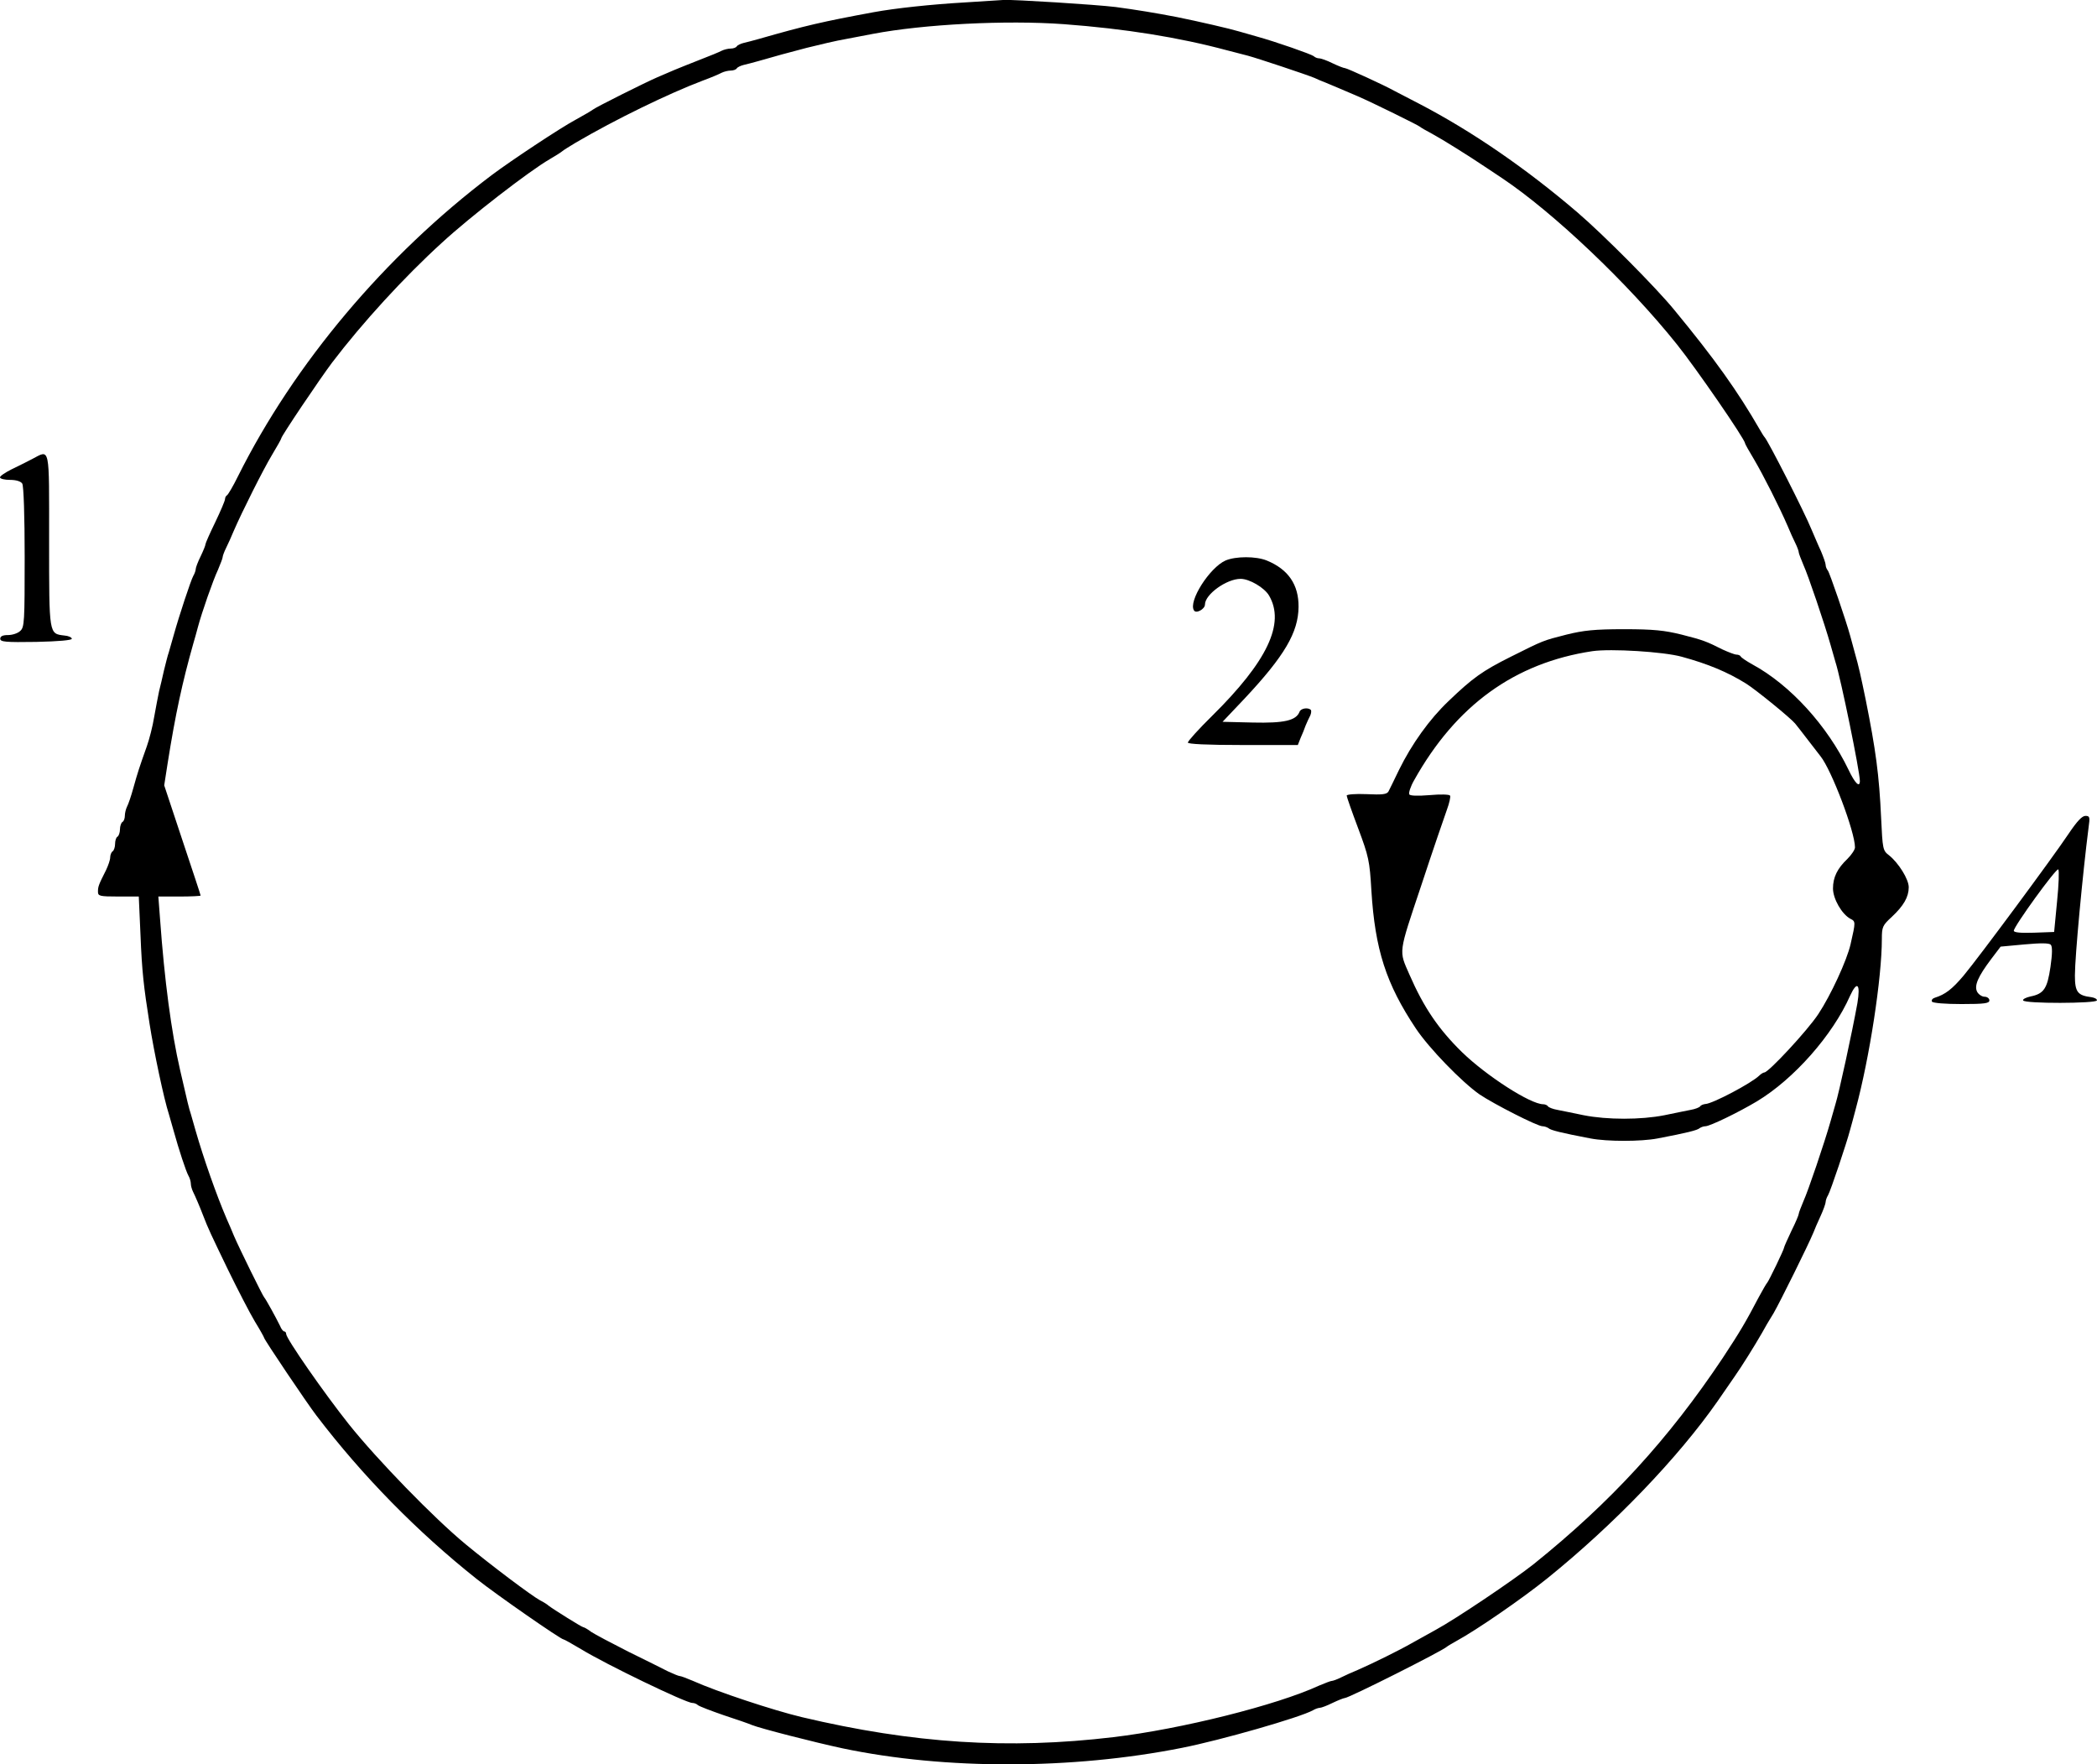 <?xml version="1.0" standalone="no"?>
<!DOCTYPE svg PUBLIC "-//W3C//DTD SVG 20010904//EN"
 "http://www.w3.org/TR/2001/REC-SVG-20010904/DTD/svg10.dtd">
<svg version="1.0" xmlns="http://www.w3.org/2000/svg"
 width="858.137pt" height="722.002pt" viewBox="0 0 858.137 722.002"
 preserveAspectRatio="xMidYMid meet">
<g transform="translate(-110.903,903.878) scale(0.1,-0.1)"
fill="#000000" stroke="none">
<g>
<path d="M5060 9029 c-140 -8 -288 -24 -375 -40 -211 -39 -280 -55 -472 -110
-21 -6 -48 -13 -61 -16 -12 -3 -25 -9 -28 -14 -3 -5 -14 -9 -25 -9 -10 0 -27
-4 -37 -9 -9 -5 -48 -21 -87 -36 -38 -15 -86 -34 -105 -42 -19 -8 -51 -22 -70
-30 -49 -21 -253 -123 -265 -133 -5 -4 -37 -23 -70 -41 -62 -33 -267 -169
-344 -227 -436 -329 -808 -772 -1038 -1232 -20 -41 -41 -76 -45 -78 -4 -2 -8
-9 -8 -15 0 -7 -18 -49 -40 -95 -22 -45 -40 -86 -40 -90 0 -5 -9 -27 -20 -50
-11 -22 -20 -46 -20 -52 0 -5 -4 -18 -10 -28 -10 -18 -58 -163 -80 -242 -7
-25 -16 -56 -20 -70 -5 -14 -13 -47 -20 -75 -6 -27 -15 -66 -20 -85 -4 -19
-13 -66 -20 -105 -6 -38 -20 -92 -30 -120 -31 -87 -38 -109 -55 -170 -9 -33
-21 -68 -26 -77 -5 -10 -9 -27 -9 -37 0 -11 -4 -23 -10 -26 -5 -3 -10 -17 -10
-30 0 -13 -5 -27 -10 -30 -6 -3 -10 -17 -10 -30 0 -13 -5 -27 -10 -30 -5 -3
-10 -15 -10 -25 0 -10 -8 -33 -17 -52 -31 -61 -33 -68 -33 -88 0 -18 6 -20 83
-20 l84 0 7 -157 c6 -150 13 -211 37 -363 18 -115 59 -309 79 -370 4 -14 13
-45 20 -70 21 -76 50 -164 60 -182 6 -10 10 -25 10 -33 0 -8 4 -23 9 -33 9
-18 28 -62 42 -99 20 -52 31 -75 100 -218 40 -82 90 -179 111 -214 21 -34 38
-65 38 -67 0 -7 177 -270 214 -318 189 -248 413 -476 656 -669 79 -63 344
-247 355 -247 3 0 35 -18 72 -40 101 -62 429 -220 455 -220 8 0 18 -4 23 -9 6
-5 53 -23 105 -41 52 -17 104 -35 115 -40 34 -14 256 -71 373 -96 419 -88 939
-87 1387 2 158 31 486 125 537 154 10 6 23 10 28 10 6 0 30 9 52 20 23 11 46
20 50 20 17 0 402 194 418 210 3 3 21 13 40 24 81 44 267 172 370 255 274 221
536 494 698 726 23 33 54 78 69 100 29 41 82 126 113 180 9 17 30 53 47 80 26
45 143 281 163 330 4 11 17 41 29 67 12 26 21 52 21 58 0 6 4 18 10 28 10 17
76 213 90 267 5 17 15 55 23 85 57 211 107 538 107 696 0 50 3 56 41 91 48 45
69 81 69 121 0 33 -42 100 -81 131 -25 19 -26 25 -32 153 -8 176 -22 278 -63
483 -20 97 -29 138 -44 190 -6 22 -15 54 -19 70 -18 66 -85 261 -92 269 -5 6
-9 16 -9 23 0 7 -9 32 -19 56 -11 23 -27 62 -38 87 -29 72 -179 366 -193 380
-3 3 -11 16 -19 30 -91 158 -185 290 -350 490 -75 92 -290 308 -396 399 -209
179 -431 332 -646 444 -46 24 -93 48 -104 54 -43 24 -194 93 -202 93 -5 0 -28
9 -51 20 -22 11 -47 20 -55 20 -7 0 -17 4 -22 9 -10 8 -155 59 -235 81 -25 7
-56 16 -70 20 -36 11 -166 41 -255 59 -88 17 -168 30 -250 41 -81 10 -417 31
-458 29 -12 -1 -83 -5 -157 -10z m401 -89 c254 -19 471 -54 669 -107 30 -8 69
-18 85 -22 38 -10 242 -78 273 -91 12 -6 32 -14 45 -19 25 -10 73 -31 132 -56
58 -25 249 -119 255 -125 3 -3 25 -16 50 -29 44 -24 145 -87 224 -140 21 -14
49 -33 63 -42 209 -140 515 -430 714 -679 78 -97 279 -389 279 -405 0 -3 17
-33 38 -68 36 -61 103 -193 137 -272 9 -22 23 -53 31 -69 8 -16 14 -33 14 -38
0 -4 9 -27 19 -51 19 -41 86 -239 111 -327 7 -25 16 -56 20 -70 22 -67 100
-449 100 -487 0 -29 -20 -10 -46 45 -87 181 -239 348 -394 432 -25 14 -46 28
-48 33 -2 4 -10 7 -17 7 -7 0 -33 10 -57 21 -68 34 -78 38 -168 61 -69 17
-114 22 -235 22 -121 0 -166 -5 -235 -22 -98 -25 -93 -23 -229 -91 -116 -58
-156 -87 -254 -181 -78 -74 -151 -176 -203 -282 -19 -40 -39 -80 -43 -88 -7
-12 -25 -14 -90 -11 -45 2 -81 -1 -81 -6 0 -5 21 -65 47 -134 43 -115 47 -133
54 -254 15 -242 60 -382 182 -565 54 -81 188 -219 261 -270 58 -39 236 -130
257 -130 8 0 19 -4 25 -8 8 -8 51 -19 172 -42 68 -13 206 -13 274 0 121 23
164 34 172 42 6 4 16 8 24 8 18 0 134 56 211 102 151 91 310 271 381 432 29
63 43 49 30 -30 -22 -122 -76 -370 -90 -414 -4 -14 -13 -45 -20 -70 -25 -88
-92 -286 -111 -327 -10 -24 -19 -47 -19 -51 0 -5 -13 -36 -30 -70 -16 -34 -30
-65 -30 -68 0 -8 -63 -138 -69 -144 -3 -3 -19 -30 -35 -60 -54 -103 -76 -140
-147 -248 -223 -334 -458 -590 -774 -844 -82 -65 -318 -224 -401 -269 -33 -18
-77 -43 -99 -55 -45 -26 -160 -83 -220 -109 -22 -9 -53 -23 -69 -31 -16 -8
-33 -14 -38 -14 -4 0 -27 -9 -51 -19 -173 -80 -564 -178 -842 -211 -429 -51
-819 -26 -1275 82 -117 28 -347 104 -447 149 -24 10 -47 19 -52 19 -5 0 -26 9
-48 19 -21 11 -94 47 -163 81 -69 35 -137 71 -152 81 -14 11 -29 19 -32 19 -6
0 -124 74 -142 88 -5 5 -21 15 -35 22 -35 19 -200 143 -304 229 -130 107 -362
346 -478 491 -101 127 -257 351 -257 370 0 5 -3 10 -7 10 -5 0 -13 10 -18 23
-16 33 -59 111 -65 117 -6 6 -101 199 -123 250 -8 19 -21 51 -30 70 -43 100
-95 249 -127 360 -7 25 -16 56 -20 70 -8 24 -13 45 -44 180 -36 156 -64 368
-82 618 l-7 92 86 0 c48 0 87 2 87 4 0 3 -34 105 -75 228 l-74 223 14 90 c32
202 60 331 105 490 6 19 14 50 19 68 16 60 62 192 82 234 10 24 19 47 19 51 0
5 6 22 14 38 8 16 22 47 31 69 35 81 121 252 157 312 21 35 38 65 38 68 0 9
157 242 208 310 124 163 295 350 450 491 115 106 357 293 440 341 26 15 49 30
52 33 3 3 28 19 55 35 162 95 380 201 520 254 33 12 68 27 77 32 10 5 27 9 37
9 11 0 22 4 25 9 3 5 16 11 28 14 13 3 40 10 61 16 83 24 106 30 197 54 52 13
124 30 160 36 36 7 85 16 110 21 209 40 548 57 781 40z m2531 -2589 c106 -29
186 -62 263 -110 41 -26 181 -140 200 -163 6 -7 30 -38 53 -68 23 -30 46 -60
51 -66 45 -56 141 -309 141 -373 0 -9 -14 -30 -31 -47 -41 -39 -59 -75 -59
-121 0 -42 36 -105 71 -124 22 -11 22 -12 1 -104 -15 -66 -81 -209 -132 -286
-44 -67 -204 -239 -221 -239 -4 0 -14 -6 -21 -13 -32 -31 -191 -115 -220 -116
-9 -1 -19 -5 -22 -10 -3 -4 -20 -11 -38 -14 -18 -4 -67 -13 -108 -22 -96 -19
-234 -19 -330 0 -41 9 -90 18 -108 22 -18 3 -35 10 -38 14 -3 5 -12 9 -20 9
-52 0 -232 116 -332 213 -97 95 -157 184 -215 317 -44 101 -47 81 48 365 47
143 95 282 105 310 10 27 16 54 13 58 -3 5 -40 6 -83 2 -50 -4 -80 -3 -84 3
-3 6 5 32 20 58 171 306 411 480 729 528 75 11 292 -2 367 -23z"/>
<g>
<path d="M6124 6745 c-65 -29 -153 -167 -129 -204 8 -15 45 5 45 24 0 41 88
105 146 105 36 0 97 -36 116 -68 67 -114 -6 -269 -234 -494 -54 -53 -98 -102
-98 -108 0 -6 76 -10 225 -10 l225 0 11 28 c7 15 16 38 21 52 6 14 14 32 19
41 4 9 5 20 2 23 -12 11 -41 6 -46 -8 -14 -36 -63 -47 -191 -44 l-124 3 90 95
c164 175 220 271 221 375 1 91 -42 154 -130 190 -44 18 -127 18 -169 0z"/>
</g>
</g>
<g>
<path d="M1240 7160 c-19 -10 -57 -29 -84 -42 -26 -13 -48 -28 -47 -33 1 -6
20 -10 41 -10 25 0 44 -6 50 -15 6 -9 10 -135 10 -301 0 -264 -1 -287 -18
-302 -10 -10 -33 -17 -50 -17 -22 0 -32 -5 -32 -15 0 -13 21 -15 148 -13 91 2
146 7 145 13 -1 6 -15 12 -30 13 -64 8 -63 -1 -63 389 0 395 5 372 -70 333z"/>
</g>
<g>
<path d="M9575 5628 c-66 -99 -369 -508 -430 -581 -47 -56 -76 -78 -118 -91
-10 -3 -15 -10 -12 -16 4 -6 55 -10 121 -10 95 0 114 3 114 15 0 8 -9 15 -20
15 -10 0 -24 9 -30 20 -13 25 3 62 58 135 l38 50 97 9 c66 6 101 6 108 -1 7
-7 7 -36 -1 -91 -13 -89 -27 -110 -82 -121 -18 -4 -32 -11 -30 -16 3 -14 302
-13 302 0 1 6 -10 11 -22 13 -57 7 -68 21 -68 89 0 78 32 418 56 606 6 42 5
47 -13 47 -14 0 -35 -23 -68 -72z m-48 -278 l-12 -125 -82 -3 c-56 -2 -83 1
-83 8 0 18 174 258 182 251 4 -4 2 -63 -5 -131z"/>
</g>
</g>
</svg>
